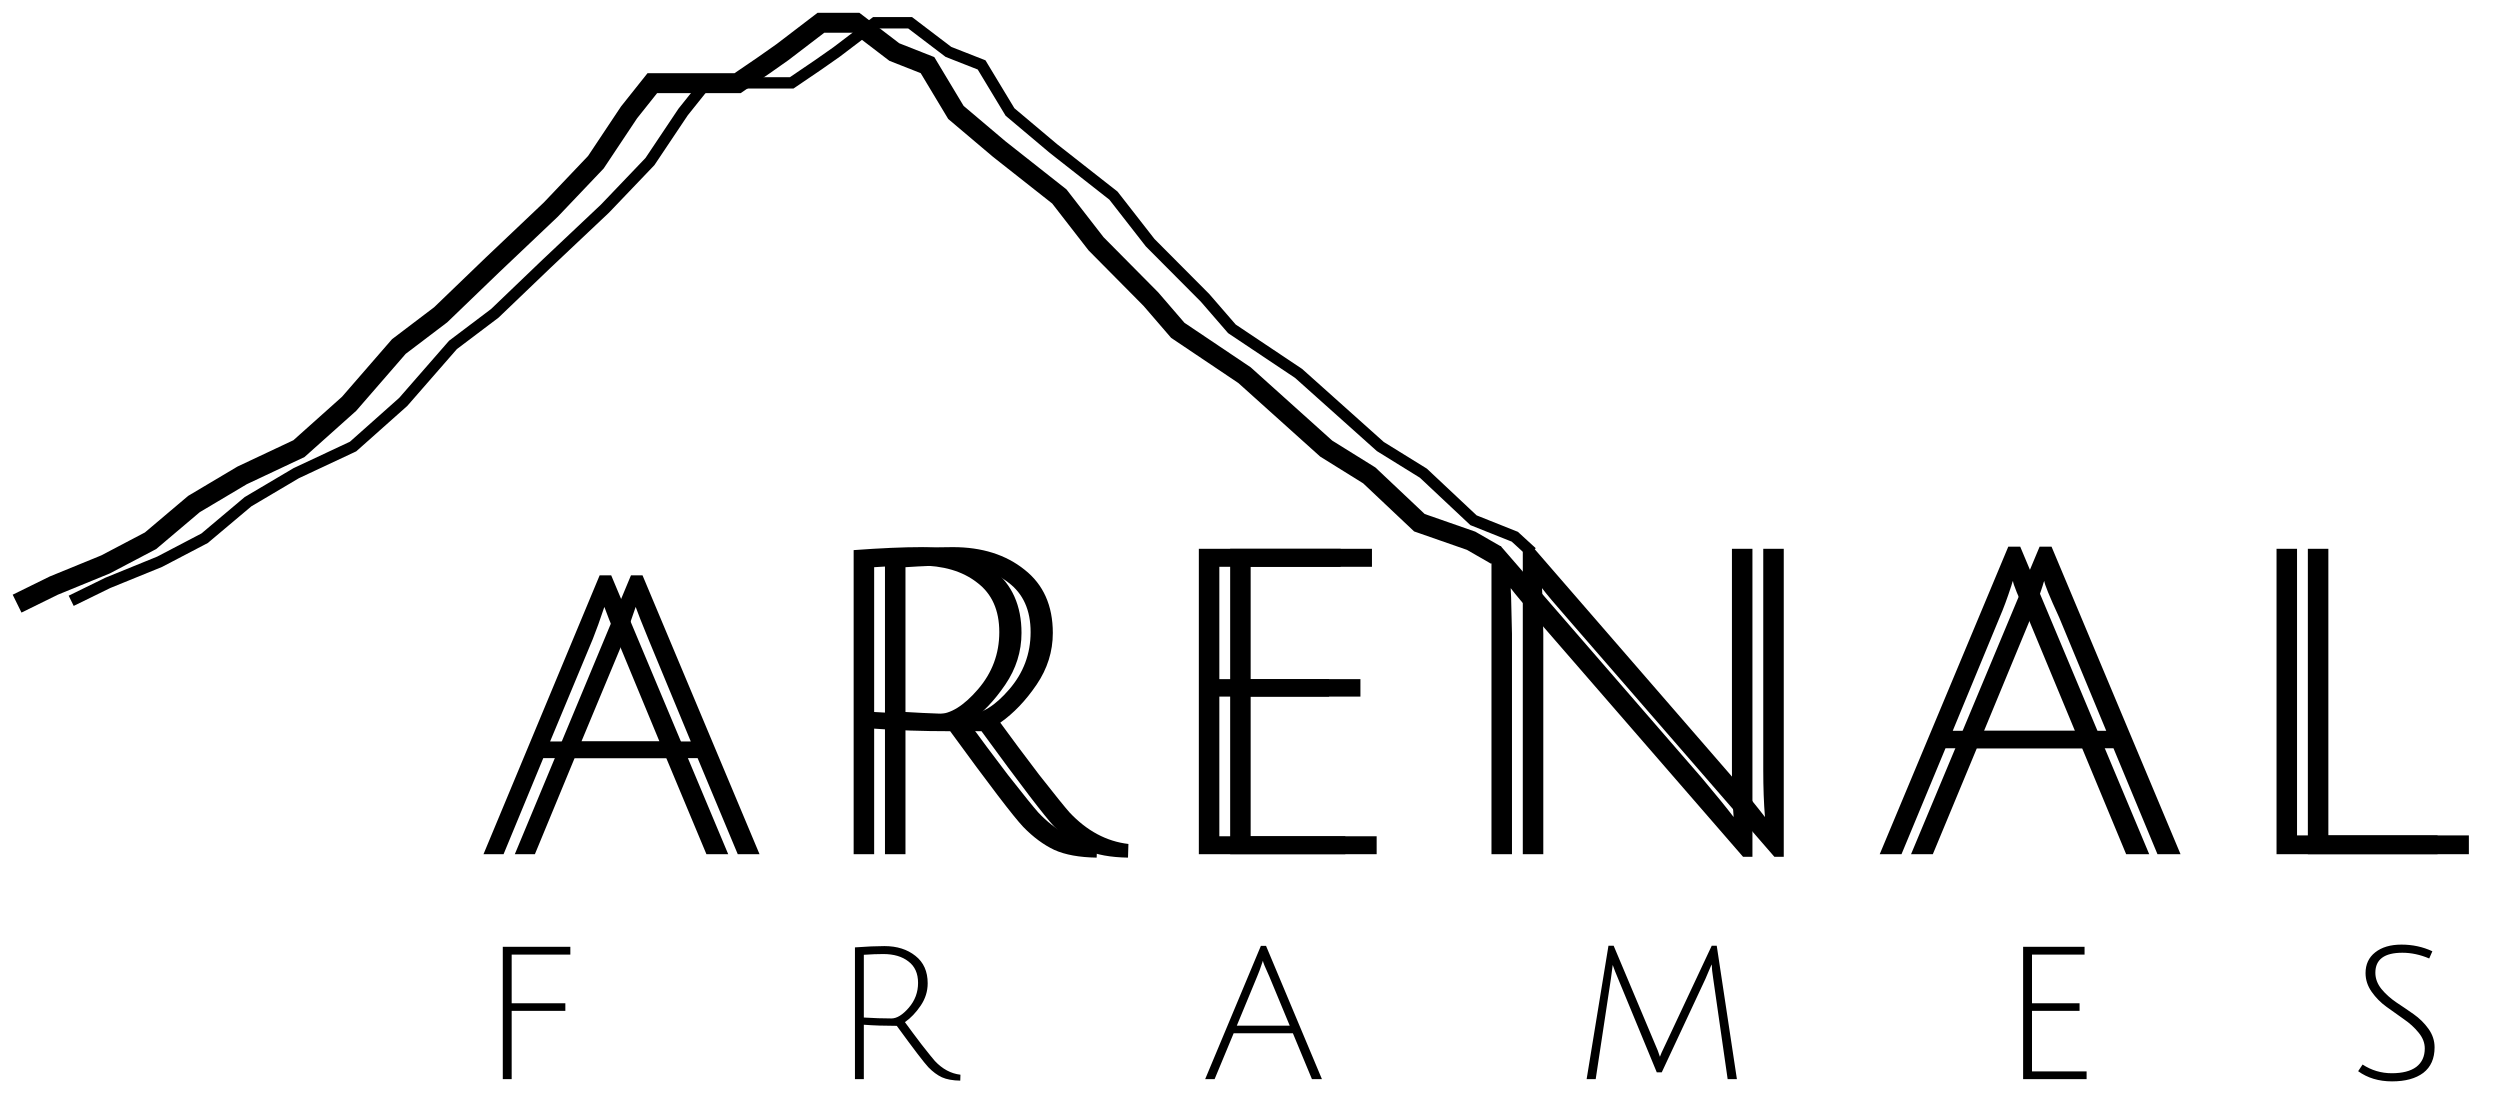 <svg width="878" height="384" viewBox="0 0 878 384" fill="none" xmlns="http://www.w3.org/2000/svg">
<g filter="url(#filter0_d_114_4)">
<path d="M25 207L37.895 200.69L56.058 193.293L71.865 185.025L87.117 172.188L104.032 162.179L123.998 152.823L141.607 137.158L159.078 117.14L173.775 106.044L191.938 88.638L212.459 69.273L228.266 52.737L239.913 35.331L248.093 25.105H252.807H259.324H265.702H269.168H278.042L287.332 18.795L293.849 14.226L307.298 4H319.638L333.087 14.226L344.734 18.795L354.717 35.331L369.969 48.168L391.044 64.704L403.939 81.24L423.212 100.604L432.641 111.483L456.073 127.149L484.774 152.823L499.887 162.179L517.496 178.715L532 184.5L538 190" stroke="black" stroke-width="4"/>
</g>
<g filter="url(#filter1_d_114_4)">
<path d="M6 208L18.895 201.659L37.058 194.225L52.865 185.916L68.117 173.016L85.032 162.958L104.998 153.556L122.607 137.814L140.078 117.698L154.775 106.547L172.938 89.055L193.459 69.595L209.266 52.977L220.913 35.486L229.093 25.209H233.807H240.324H246.702H250.168H259.042L268.332 18.868L274.849 14.277L288.298 4H300.638L314.087 14.277L325.734 18.868L335.717 35.486L350.969 48.386L372.044 65.003L384.939 81.621L404.212 101.08L413.641 112.013L437.073 127.756L465.774 153.556L480.887 162.958L498.496 179.576L516.66 185.916L525.5 191" stroke="black" stroke-width="7"/>
</g>
<g filter="url(#filter2_d_114_4)">
<path d="M190.8 262.25L176.85 296H169.8L210.6 198.05H214.65L255.75 296H248.1L234 262.25H190.8ZM212.25 209.15C210.75 213.65 209.4 217.4 208.2 220.4L193.2 256.4H231.6L216.75 220.55C214.45 214.95 212.95 211.15 212.25 209.15ZM299.802 296V189.2C309.302 188.5 317.252 188.15 323.652 188.15C333.852 188.15 342.252 190.8 348.852 196.1C355.452 201.3 358.752 208.7 358.752 218.3C358.752 224.8 356.852 230.85 353.052 236.45C349.252 242.05 345.002 246.5 340.302 249.8C344.002 254.9 348.552 261 353.952 268.1C359.452 275.1 363.002 279.5 364.602 281.3C370.702 287.8 377.602 291.5 385.302 292.4L385.152 297.2C379.052 297.1 374.102 296.2 370.302 294.5C366.502 292.7 362.852 290 359.352 286.4C355.952 282.8 347.402 271.6 333.702 252.8C323.902 252.8 315.002 252.5 307.002 251.9V296H299.802ZM329.352 246.8C333.752 246.8 338.452 243.9 343.452 238.1C348.452 232.3 350.952 225.6 350.952 218C350.952 210.3 348.352 204.5 343.152 200.6C338.052 196.6 331.252 194.6 322.752 194.6C318.252 194.6 313.002 194.8 307.002 195.2V246.05C315.002 246.55 322.452 246.8 329.352 246.8ZM421.032 296V188.75H470.832V195.05H428.232V234.5H466.782V240.65H428.232V289.7H472.482V296H421.032ZM530.706 205.85L531.006 218.6V296H523.806V187.85H527.106L597.756 269.3C602.556 275 606.256 279.55 608.856 282.95C608.456 278.15 608.256 272.65 608.256 266.45V188.75H615.456V296.9H612.156L540.156 213.95C535.156 208.25 531.956 204.45 530.556 202.55L530.706 205.85ZM683.256 258.8L667.806 296H660.156L705.306 188H709.506L754.806 296H746.706L731.256 258.8H683.256ZM706.956 200C706.856 200.1 706.656 200.7 706.356 201.8C704.956 206.1 703.606 209.75 702.306 212.75L685.806 252.65H728.706L712.206 212.9C708.706 205.3 706.956 201 706.956 200ZM799.519 296V188.75H806.719V289.4H856.069V296H799.519Z" fill="black"/>
</g>
<g filter="url(#filter3_d_114_4)">
<path d="M201.8 262.25L187.85 296H180.8L221.6 198.05H225.65L266.75 296H259.1L245 262.25H201.8ZM223.25 209.15C221.75 213.65 220.4 217.4 219.2 220.4L204.2 256.4H242.6L227.75 220.55C225.45 214.95 223.95 211.15 223.25 209.15ZM310.802 296V189.2C320.302 188.5 328.252 188.15 334.652 188.15C344.852 188.15 353.252 190.8 359.852 196.1C366.452 201.3 369.752 208.7 369.752 218.3C369.752 224.8 367.852 230.85 364.052 236.45C360.252 242.05 356.002 246.5 351.302 249.8C355.002 254.9 359.552 261 364.952 268.1C370.452 275.1 374.002 279.5 375.602 281.3C381.702 287.8 388.602 291.5 396.302 292.4L396.152 297.2C390.052 297.1 385.102 296.2 381.302 294.5C377.502 292.7 373.852 290 370.352 286.4C366.952 282.8 358.402 271.6 344.702 252.8C334.902 252.8 326.002 252.5 318.002 251.9V296H310.802ZM340.352 246.8C344.752 246.8 349.452 243.9 354.452 238.1C359.452 232.3 361.952 225.6 361.952 218C361.952 210.3 359.352 204.5 354.152 200.6C349.052 196.6 342.252 194.6 333.752 194.6C329.252 194.6 324.002 194.8 318.002 195.2V246.05C326.002 246.55 333.452 246.8 340.352 246.8ZM432.032 296V188.75H481.832V195.05H439.232V234.5H477.782V240.65H439.232V289.7H483.482V296H432.032ZM541.706 205.85L542.006 218.6V296H534.806V187.85H538.106L608.756 269.3C613.556 275 617.256 279.55 619.856 282.95C619.456 278.15 619.256 272.65 619.256 266.45V188.75H626.456V296.9H623.156L551.156 213.95C546.156 208.25 542.956 204.45 541.556 202.55L541.706 205.85ZM694.256 258.8L678.806 296H671.156L716.306 188H720.506L765.806 296H757.706L742.256 258.8H694.256ZM717.956 200C717.856 200.1 717.656 200.7 717.356 201.8C715.956 206.1 714.606 209.75 713.306 212.75L696.806 252.65H739.706L723.206 212.9C719.706 205.3 717.956 201 717.956 200ZM810.519 296V188.75H817.719V289.4H867.069V296H810.519Z" fill="black"/>
</g>
<g filter="url(#filter4_d_114_4)">
<path d="M176.58 375V328.525H200.305V331.255H179.7V348.35H198.55V351.015H179.7V375H176.58ZM300.258 375V328.72C304.374 328.417 307.819 328.265 310.593 328.265C315.013 328.265 318.653 329.413 321.513 331.71C324.373 333.963 325.803 337.17 325.803 341.33C325.803 344.147 324.979 346.768 323.333 349.195C321.686 351.622 319.844 353.55 317.808 354.98C319.411 357.19 321.383 359.833 323.723 362.91C326.106 365.943 327.644 367.85 328.338 368.63C330.981 371.447 333.971 373.05 337.308 373.44L337.243 375.52C334.599 375.477 332.454 375.087 330.808 374.35C329.161 373.57 327.579 372.4 326.063 370.84C324.589 369.28 320.884 364.427 314.948 356.28C310.701 356.28 306.844 356.15 303.378 355.89V375H300.258ZM313.063 353.68C314.969 353.68 317.006 352.423 319.173 349.91C321.339 347.397 322.423 344.493 322.423 341.2C322.423 337.863 321.296 335.35 319.043 333.66C316.833 331.927 313.886 331.06 310.203 331.06C308.253 331.06 305.978 331.147 303.378 331.32V353.355C306.844 353.572 310.073 353.68 313.063 353.68ZM433.261 358.88L426.566 375H423.251L442.816 328.2H444.636L464.266 375H460.756L454.061 358.88H433.261ZM443.531 333.4C443.488 333.443 443.401 333.703 443.271 334.18C442.664 336.043 442.079 337.625 441.516 338.925L434.366 356.215H452.956L445.806 338.99C444.289 335.697 443.531 333.833 443.531 333.4ZM583.612 372.595H581.857L568.272 339.705C567.492 337.885 566.863 336.282 566.387 334.895L565.737 339.835L560.407 375H557.222L564.892 328.135H566.712L581.207 362.585C581.943 364.188 582.528 365.705 582.962 367.135C583.092 366.658 583.763 365.163 584.977 362.65L601.162 328.135H602.917L610.002 375H606.752L601.682 339.705C601.335 337.495 601.162 335.827 601.162 334.7C601.118 334.743 601.01 334.96 600.837 335.35C600.707 335.697 600.447 336.303 600.057 337.17C599.71 337.993 599.342 338.86 598.952 339.77L583.612 372.595ZM710.519 375V328.525H732.099V331.255H713.639V348.35H730.344V351.015H713.639V372.27H732.814V375H710.519ZM853.14 332.62C849.976 331.277 846.835 330.605 843.715 330.605C837.388 330.605 834.225 332.945 834.225 337.625C834.225 339.662 834.94 341.568 836.37 343.345C837.8 345.078 839.533 346.638 841.57 348.025C843.606 349.368 845.643 350.755 847.68 352.185C849.716 353.615 851.45 355.327 852.88 357.32C854.31 359.313 855.025 361.48 855.025 363.82C855.025 367.763 853.703 370.753 851.06 372.79C848.416 374.783 844.755 375.78 840.075 375.78C835.438 375.78 831.473 374.588 828.18 372.205L829.74 369.865C832.86 371.902 836.283 372.92 840.01 372.92C843.736 372.92 846.596 372.183 848.59 370.71C850.583 369.193 851.58 367.027 851.58 364.21C851.58 362.26 850.865 360.418 849.435 358.685C848.005 356.908 846.271 355.327 844.235 353.94C842.198 352.51 840.161 351.058 838.125 349.585C836.088 348.112 834.355 346.357 832.925 344.32C831.495 342.283 830.78 340.095 830.78 337.755C830.78 334.678 831.906 332.252 834.16 330.475C836.456 328.655 839.533 327.745 843.39 327.745C847.29 327.745 850.908 328.525 854.245 330.085L853.14 332.62Z" fill="black"/>
</g>
<defs>
<filter id="filter0_d_114_4" x="20.121" y="2" width="523.23" height="214.796" filterUnits="userSpaceOnUse" color-interpolation-filters="sRGB">
<feFlood flood-opacity="0" result="BackgroundImageFix"/>
<feColorMatrix in="SourceAlpha" type="matrix" values="0 0 0 0 0 0 0 0 0 0 0 0 0 0 0 0 0 0 127 0" result="hardAlpha"/>
<feOffset dy="4"/>
<feGaussianBlur stdDeviation="2"/>
<feComposite in2="hardAlpha" operator="out"/>
<feColorMatrix type="matrix" values="0 0 0 0 0 0 0 0 0 0 0 0 0 0 0 0 0 0 0.25 0"/>
<feBlend mode="normal" in2="BackgroundImageFix" result="effect1_dropShadow_114_4"/>
<feBlend mode="normal" in="SourceGraphic" in2="effect1_dropShadow_114_4" result="shape"/>
</filter>
<filter id="filter1_d_114_4" x="0.456" y="0.5" width="530.789" height="218.641" filterUnits="userSpaceOnUse" color-interpolation-filters="sRGB">
<feFlood flood-opacity="0" result="BackgroundImageFix"/>
<feColorMatrix in="SourceAlpha" type="matrix" values="0 0 0 0 0 0 0 0 0 0 0 0 0 0 0 0 0 0 127 0" result="hardAlpha"/>
<feOffset dy="4"/>
<feGaussianBlur stdDeviation="2"/>
<feComposite in2="hardAlpha" operator="out"/>
<feColorMatrix type="matrix" values="0 0 0 0 0 0 0 0 0 0 0 0 0 0 0 0 0 0 0.25 0"/>
<feBlend mode="normal" in2="BackgroundImageFix" result="effect1_dropShadow_114_4"/>
<feBlend mode="normal" in="SourceGraphic" in2="effect1_dropShadow_114_4" result="shape"/>
</filter>
<filter id="filter2_d_114_4" x="165.8" y="187.85" width="694.269" height="117.35" filterUnits="userSpaceOnUse" color-interpolation-filters="sRGB">
<feFlood flood-opacity="0" result="BackgroundImageFix"/>
<feColorMatrix in="SourceAlpha" type="matrix" values="0 0 0 0 0 0 0 0 0 0 0 0 0 0 0 0 0 0 127 0" result="hardAlpha"/>
<feOffset dy="4"/>
<feGaussianBlur stdDeviation="2"/>
<feComposite in2="hardAlpha" operator="out"/>
<feColorMatrix type="matrix" values="0 0 0 0 0 0 0 0 0 0 0 0 0 0 0 0 0 0 0.25 0"/>
<feBlend mode="normal" in2="BackgroundImageFix" result="effect1_dropShadow_114_4"/>
<feBlend mode="normal" in="SourceGraphic" in2="effect1_dropShadow_114_4" result="shape"/>
</filter>
<filter id="filter3_d_114_4" x="176.8" y="187.85" width="694.269" height="117.35" filterUnits="userSpaceOnUse" color-interpolation-filters="sRGB">
<feFlood flood-opacity="0" result="BackgroundImageFix"/>
<feColorMatrix in="SourceAlpha" type="matrix" values="0 0 0 0 0 0 0 0 0 0 0 0 0 0 0 0 0 0 127 0" result="hardAlpha"/>
<feOffset dy="4"/>
<feGaussianBlur stdDeviation="2"/>
<feComposite in2="hardAlpha" operator="out"/>
<feColorMatrix type="matrix" values="0 0 0 0 0 0 0 0 0 0 0 0 0 0 0 0 0 0 0.25 0"/>
<feBlend mode="normal" in2="BackgroundImageFix" result="effect1_dropShadow_114_4"/>
<feBlend mode="normal" in="SourceGraphic" in2="effect1_dropShadow_114_4" result="shape"/>
</filter>
<filter id="filter4_d_114_4" x="172.58" y="327.745" width="686.444" height="56.035" filterUnits="userSpaceOnUse" color-interpolation-filters="sRGB">
<feFlood flood-opacity="0" result="BackgroundImageFix"/>
<feColorMatrix in="SourceAlpha" type="matrix" values="0 0 0 0 0 0 0 0 0 0 0 0 0 0 0 0 0 0 127 0" result="hardAlpha"/>
<feOffset dy="4"/>
<feGaussianBlur stdDeviation="2"/>
<feComposite in2="hardAlpha" operator="out"/>
<feColorMatrix type="matrix" values="0 0 0 0 0 0 0 0 0 0 0 0 0 0 0 0 0 0 0.25 0"/>
<feBlend mode="normal" in2="BackgroundImageFix" result="effect1_dropShadow_114_4"/>
<feBlend mode="normal" in="SourceGraphic" in2="effect1_dropShadow_114_4" result="shape"/>
</filter>
</defs>
</svg>

